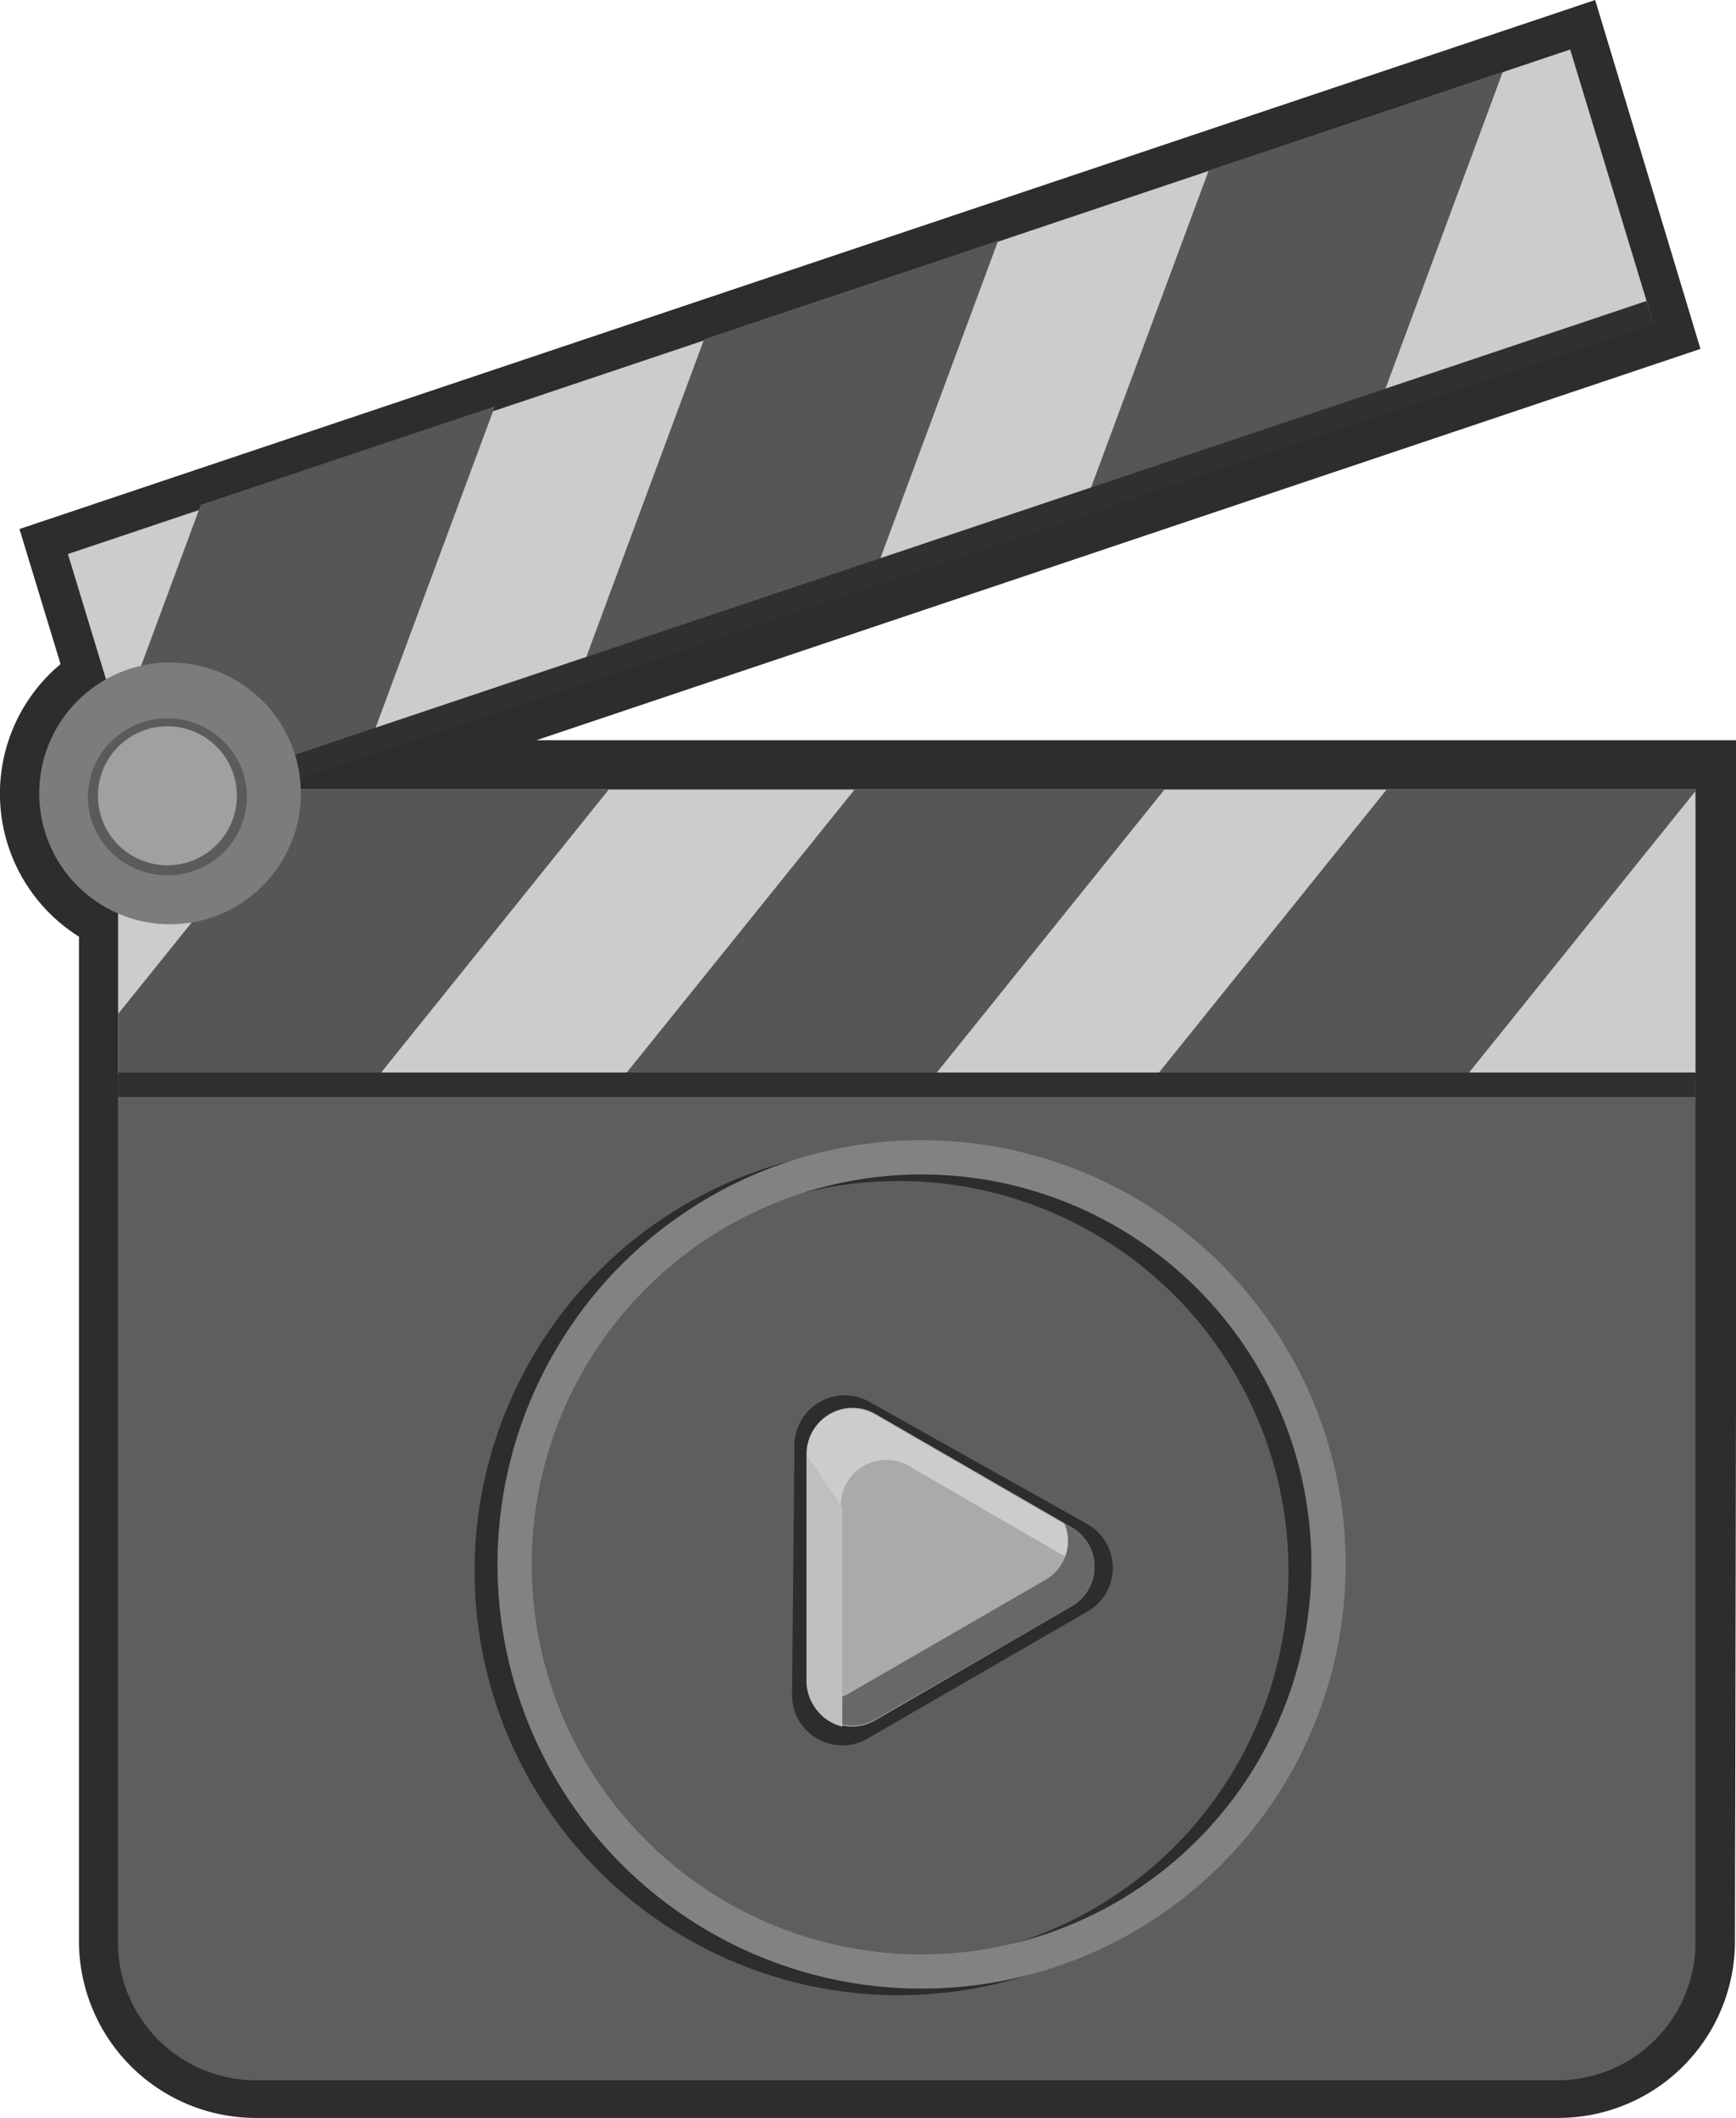 <svg xmlns="http://www.w3.org/2000/svg" viewBox="0 0 65.95 80.43"><defs><style>.cls-1{fill:#2d2d2d;}.cls-2{fill:#ccc;}.cls-3{fill:#5e5e5e;}.cls-4{fill:#303030;}.cls-5{fill:#565656;}.cls-6{fill:#aaa;}.cls-7{fill:#686868;}.cls-8{fill:#bfbfbf;}.cls-10,.cls-9{fill:none;stroke-miterlimit:10;stroke-width:1.3px;}.cls-9{stroke:#2d2d2d;}.cls-10{stroke:#828282;}.cls-11{fill:#7c7c7c;}.cls-12{fill:#5b5b5b;}.cls-13{fill:#a0a0a0;}</style></defs><title>movie_icon_B&amp;amp;W</title><g id="Layer_2" data-name="Layer 2"><path class="cls-1" d="M59.16,80.43H9.71A6.72,6.72,0,0,1,3,73.72V35.57a6.41,6.41,0,0,1-.7-10.35L.74,20.09,60.6,0l4,13.25L20.38,28.11H66l-.09,45.62A6.71,6.71,0,0,1,59.16,80.43ZM3.07,31.06a3.49,3.49,0,0,0,2,2.27l.88.39v40a3.77,3.77,0,0,0,3.77,3.77H59.16a3.77,3.77,0,0,0,3.76-3.77h0L63,31.06ZM4.39,22l1.38,4.54-1,.58a3.47,3.47,0,0,0-1.79,3,3.26,3.26,0,0,0,.07.7L61,11.37,58.67,3.76Z"/><polygon class="cls-2" points="62.79 12.21 5.72 31.36 2.58 21.04 59.65 1.88 62.79 12.21"/><path class="cls-3" d="M4.49,30.64H64.41a0,0,0,0,1,0,0V73.72A5.24,5.24,0,0,1,59.17,79H9.72a5.24,5.24,0,0,1-5.24-5.24V30.64a0,0,0,0,1,0,0Z"/><rect class="cls-2" x="4.49" y="29.98" width="59.92" height="10.8"/><rect class="cls-4" x="4.49" y="40.73" width="59.92" height="0.93"/><polygon class="cls-5" points="55.81 40.73 44.03 40.73 52.68 29.98 64.46 29.98 55.81 40.73"/><polygon class="cls-5" points="35.59 40.73 23.81 40.73 32.47 29.98 44.24 29.98 35.59 40.73"/><polygon class="cls-5" points="52.3 15.66 41.12 19.4 45.92 6.47 57.09 2.73 52.3 15.66"/><polygon class="cls-5" points="33.12 22.08 21.95 25.82 26.75 12.88 37.92 9.14 33.12 22.08"/><polygon class="cls-5" points="14 28.36 2.83 32.1 7.63 19.17 18.8 15.43 14 28.36"/><polygon class="cls-5" points="11.35 29.98 4.49 38.5 4.49 40.73 14.48 40.73 23.13 29.98 11.35 29.98"/><path class="cls-1" d="M30.18,54.86l-.09,9.45A1.91,1.91,0,0,0,33,66l8.31-4.8a1.91,1.91,0,0,0,0-3.32L33,53.22A1.91,1.91,0,0,0,30.18,54.86Z"/><path class="cls-6" d="M30.66,55.22v8.61a1.72,1.72,0,0,0,2.59,1.5L40.71,61a1.73,1.73,0,0,0,0-3l-7.46-4.31A1.73,1.73,0,0,0,30.66,55.22Z"/><path class="cls-2" d="M31.94,57.17a1.73,1.73,0,0,1,2.59-1.5l7,4.06a1.68,1.68,0,0,0-.84-1.7l-7.46-4.31a1.73,1.73,0,0,0-2.59,1.5v8.61a1.72,1.72,0,0,0,1.27,1.67Z"/><path class="cls-7" d="M40.71,58l-.28-.16A1.7,1.7,0,0,1,39.71,60l-7.46,4.31a1.67,1.67,0,0,1-1.47.1,1.72,1.72,0,0,0,2.47.89L40.71,61A1.73,1.73,0,0,0,40.71,58Z"/><path class="cls-8" d="M30.68,55.29V63.9A1.72,1.72,0,0,0,32,65.57V57.24"/><circle class="cls-9" cx="34.14" cy="59.66" r="15.46"/><circle class="cls-10" cx="35.01" cy="59.41" r="15.46"/><polygon class="cls-4" points="62.83 12.31 5.76 31.47 5.49 30.58 62.55 11.43 62.83 12.31"/><circle class="cls-11" cx="6.46" cy="30.13" r="4.97"/><ellipse class="cls-12" cx="6.36" cy="30.26" rx="3.02" ry="2.98"/><circle class="cls-13" cx="6.36" cy="30.22" r="2.64"/></g></svg>